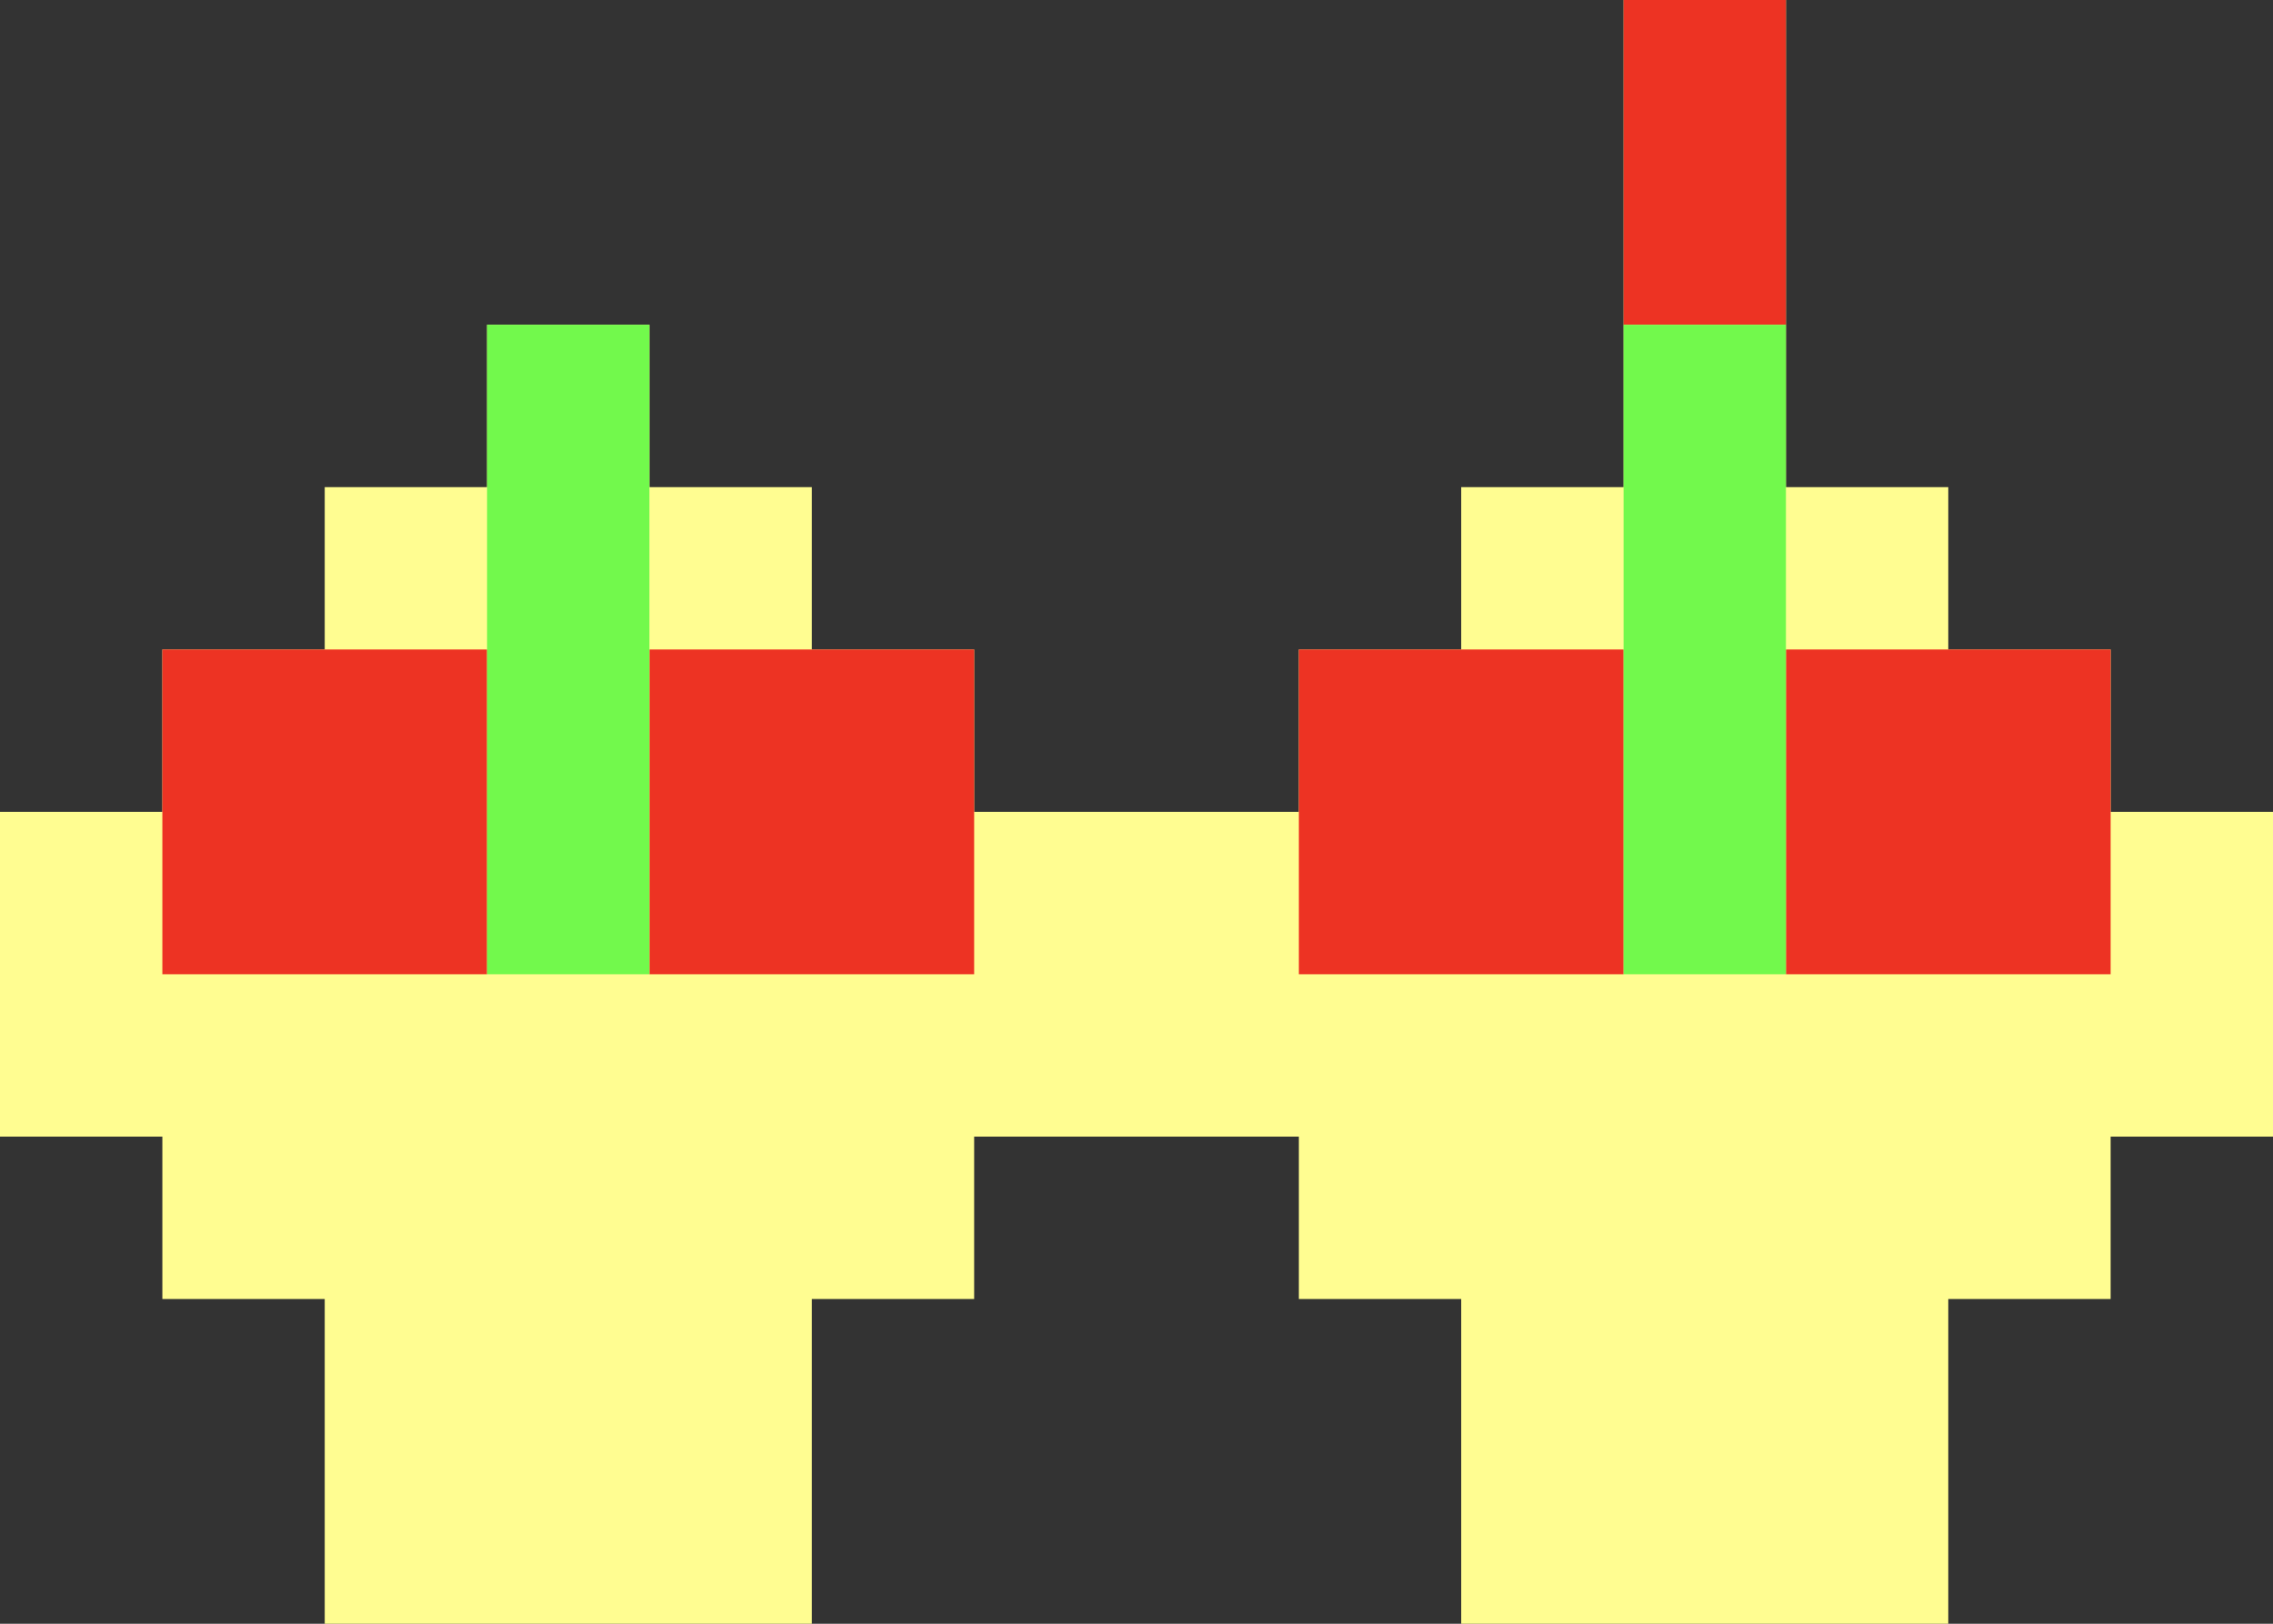 <?xml version="1.0" encoding="utf-8"?>
<!-- Generator: Adobe Illustrator 21.0.0, SVG Export Plug-In . SVG Version: 6.00 Build 0)  -->
<!DOCTYPE svg PUBLIC "-//W3C//DTD SVG 1.1//EN" "http://www.w3.org/Graphics/SVG/1.1/DTD/svg11.dtd">
<svg version="1.1" id="Layer_1" xmlns="http://www.w3.org/2000/svg" xmlns:xlink="http://www.w3.org/1999/xlink" x="0px" y="0px"
	 viewBox="0 0 168 120" style="enable-background:new 0 0 168 120;" xml:space="preserve">
<rect x="0" y="0" width="168" height="120" fill="#333333" stroke="none"/>
<style type="text/css">
	.st0{fill:#FFFD91;}
	.st1{fill:#ED3323;}
	.st2{fill:#72F94C;}
</style>
<polygon class="st0" points="156,60 156,48 144,48 144,36 132,36 132,24 132,12 132,0 120,0 120,12 120,24 120,36 108,36 108,48 
	96,48 96,60 84,60 84,72 84,84 96,84 96,96 108,96 108,108 108,120 144,120 144,108 144,96 156,96 156,84 168,84 168,72 168,60 "/>
<polygon class="st1" points="132,72 144,72 156,72 156,60 156,48 144,48 132,48 "/>
<polygon class="st1" points="108,72 120,72 120,48 108,48 96,48 96,60 96,72 "/>
<polygon class="st1" points="132,12 132,0 120,0 120,12 120,24 132,24 "/>
<polygon class="st2" points="120,72 132,72 132,48 132,36 132,24 120,24 120,36 120,48 "/>
<polygon class="st0" points="72,60 72,48 60,48 60,36 48,36 48,24 36,24 36,36 24,36 24,48 12,48 12,60 0,60 0,72 0,84 12,84 12,96 
	24,96 24,108 24,120 60,120 60,108 60,96 72,96 72,84 84,84 84,72 84,60 "/>
<polygon class="st1" points="48,72 60,72 72,72 72,60 72,48 60,48 48,48 "/>
<polygon class="st1" points="24,72 36,72 36,48 24,48 12,48 12,60 12,72 "/>
<polygon class="st2" points="36,72 48,72 48,48 48,36 48,24 36,24 36,36 36,48 "/>
</svg>

